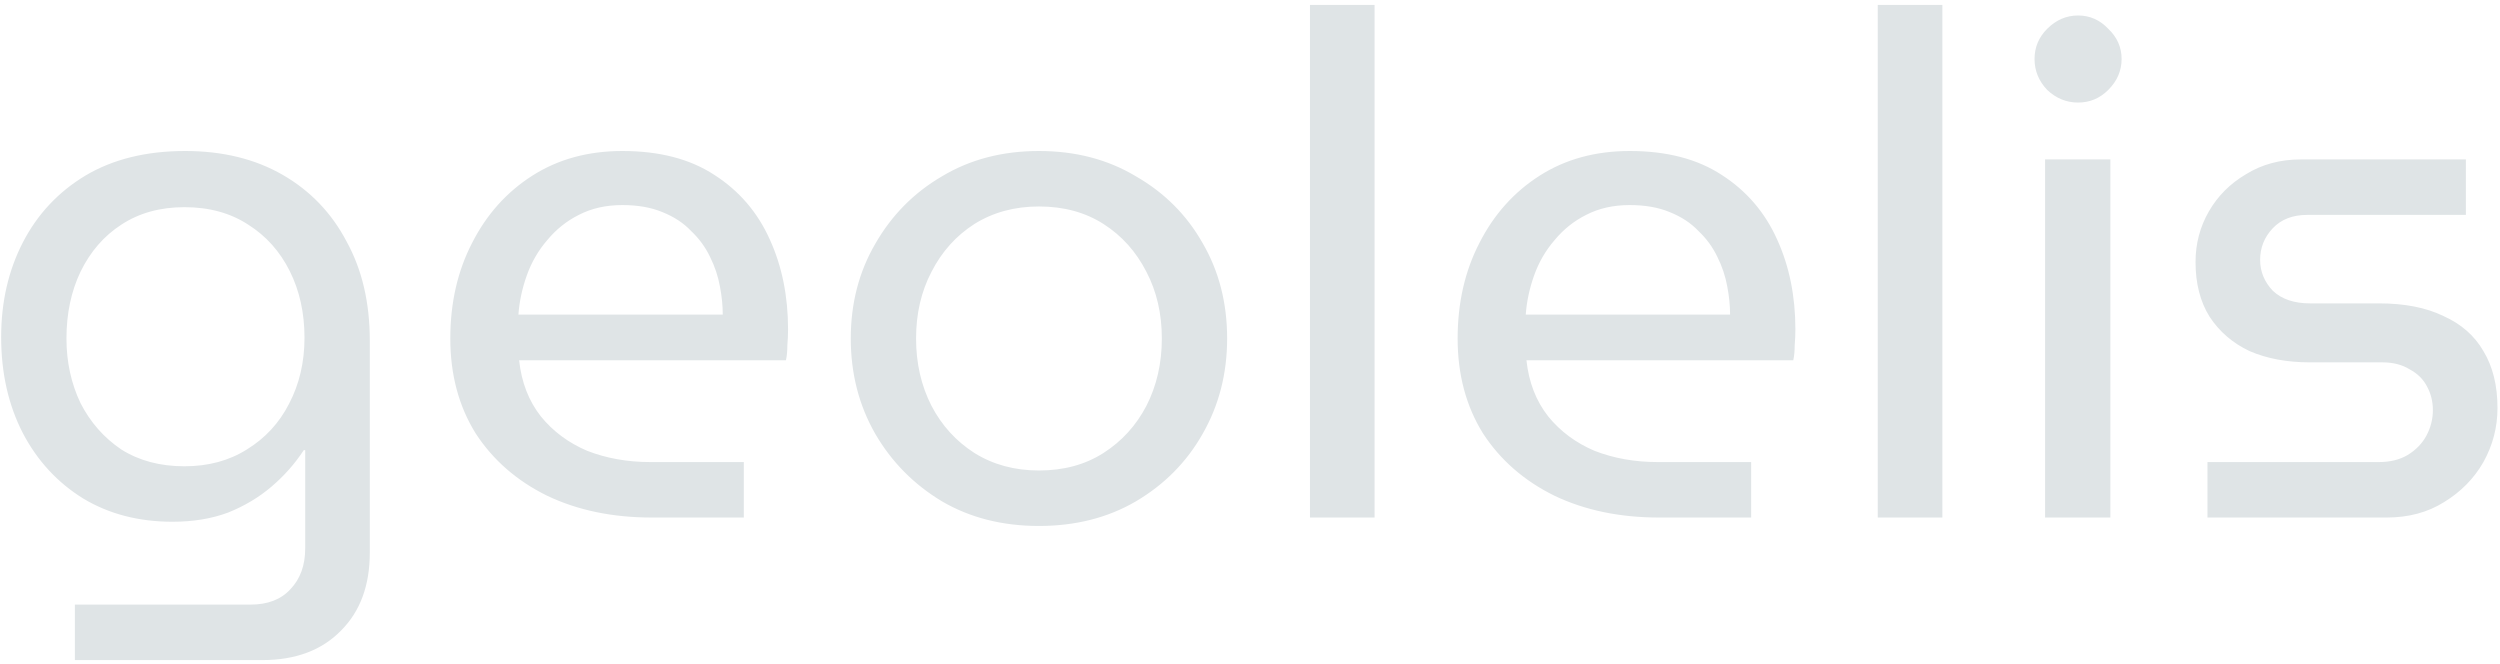 <svg width="1362" height="362" viewBox="0 0 1362 362" fill="none" xmlns="http://www.w3.org/2000/svg">
<path d="M40.798 359.612V329.391H136.435C145.871 329.391 153.14 326.586 158.24 320.975C163.596 315.364 166.274 307.968 166.274 298.787V245.23H165.509C160.663 252.626 154.797 259.257 147.912 265.123C141.026 270.989 133.12 275.707 124.194 279.277C115.267 282.593 105.194 284.25 93.972 284.25C75.61 284.25 59.415 280.042 45.389 271.626C31.362 262.955 20.395 251.096 12.489 236.049C4.583 220.747 0.63 203.278 0.63 183.64C0.63 164.513 4.583 147.298 12.489 131.996C20.395 116.694 31.744 104.58 46.536 95.654C61.583 86.728 79.69 82.265 100.858 82.265C121.261 82.265 138.985 86.6 154.032 95.272C169.079 103.943 180.683 116.057 188.844 131.614C197.26 146.916 201.468 164.895 201.468 185.553V301.082C201.468 318.935 196.24 333.089 185.784 343.545C175.328 354.257 161.046 359.612 142.938 359.612H40.798ZM100.476 254.029C113.482 254.029 124.831 250.969 134.522 244.848C144.469 238.727 152.12 230.439 157.475 219.982C163.086 209.271 165.891 197.284 165.891 184.023C165.891 170.506 163.214 158.392 157.858 147.681C152.502 136.969 144.979 128.553 135.287 122.432C125.596 116.057 113.992 112.869 100.476 112.869C87.214 112.869 75.737 116.057 66.046 122.432C56.61 128.553 49.214 137.097 43.858 148.063C38.758 158.775 36.207 170.889 36.207 184.405C36.207 197.157 38.758 208.888 43.858 219.6C49.214 230.056 56.61 238.472 66.046 244.848C75.737 250.969 87.214 254.029 100.476 254.029ZM355.118 281.955C333.696 281.955 314.696 278.002 298.119 270.096C281.541 261.935 268.535 250.586 259.099 236.049C249.917 221.257 245.327 204.043 245.327 184.405C245.327 165.023 249.28 147.681 257.186 132.379C265.092 116.822 276.058 104.58 290.085 95.654C304.112 86.728 320.434 82.265 339.051 82.265C359.199 82.265 375.903 86.6 389.165 95.272C402.682 103.943 412.756 115.674 419.386 130.466C426.017 145.003 429.333 161.325 429.333 179.432C429.333 182.237 429.205 185.17 428.95 188.231C428.95 191.291 428.695 193.969 428.185 196.264H282.817C284.092 208.251 288.045 218.452 294.676 226.868C301.306 235.029 309.723 241.277 319.924 245.613C330.38 249.693 341.857 251.734 354.353 251.734H405.232V281.955H355.118ZM282.434 171.399H393.756C393.756 166.553 393.246 161.452 392.225 156.097C391.205 150.486 389.42 145.13 386.87 140.03C384.319 134.674 380.877 129.956 376.541 125.875C372.46 121.54 367.232 118.097 360.856 115.547C354.736 112.996 347.467 111.721 339.051 111.721C330.125 111.721 322.219 113.506 315.333 117.077C308.702 120.392 302.964 124.983 298.119 130.848C293.273 136.459 289.575 142.835 287.025 149.976C284.474 157.117 282.944 164.258 282.434 171.399ZM566.022 286.546C546.129 286.546 528.532 282.083 513.23 273.156C497.928 263.975 485.814 251.734 476.888 236.432C467.962 220.875 463.499 203.533 463.499 184.405C463.499 165.278 467.962 148.063 476.888 132.761C485.814 117.204 497.928 104.963 513.23 96.037C528.532 86.855 546.129 82.265 566.022 82.265C585.914 82.265 603.512 86.855 618.814 96.037C634.371 104.963 646.485 117.077 655.156 132.379C664.082 147.681 668.545 165.023 668.545 184.405C668.545 203.533 664.082 220.875 655.156 236.432C646.485 251.734 634.371 263.975 618.814 273.156C603.512 282.083 585.914 286.546 566.022 286.546ZM566.022 256.324C579.539 256.324 591.27 253.136 601.216 246.761C611.163 240.385 618.941 231.841 624.552 221.13C630.163 210.164 632.968 197.922 632.968 184.405C632.968 170.889 630.163 158.775 624.552 148.063C618.941 137.097 611.163 128.426 601.216 122.05C591.27 115.674 579.539 112.486 566.022 112.486C552.76 112.486 541.029 115.674 530.827 122.05C520.881 128.426 513.103 137.097 507.492 148.063C501.881 158.775 499.076 170.889 499.076 184.405C499.076 197.922 501.881 210.164 507.492 221.13C513.103 231.841 520.881 240.385 530.827 246.761C541.029 253.136 552.76 256.324 566.022 256.324ZM713.677 281.955V2.695H748.871V281.955H713.677ZM903.911 281.955C882.488 281.955 863.488 278.002 846.911 270.096C830.334 261.935 817.327 250.586 807.891 236.049C798.71 221.257 794.119 204.043 794.119 184.405C794.119 165.023 798.072 147.681 805.978 132.379C813.884 116.822 824.851 104.58 838.878 95.654C852.904 86.728 869.226 82.265 887.844 82.265C907.991 82.265 924.696 86.6 937.958 95.272C951.474 103.943 961.548 115.674 968.179 130.466C974.81 145.003 978.125 161.325 978.125 179.432C978.125 182.237 977.998 185.17 977.743 188.231C977.743 191.291 977.488 193.969 976.978 196.264H831.609C832.884 208.251 836.837 218.452 843.468 226.868C850.099 235.029 858.515 241.277 868.716 245.613C879.173 249.693 890.649 251.734 903.146 251.734H954.025V281.955H903.911ZM831.227 171.399H942.548C942.548 166.553 942.038 161.452 941.018 156.097C939.998 150.486 938.213 145.13 935.662 140.03C933.112 134.674 929.669 129.956 925.333 125.875C921.253 121.54 916.025 118.097 909.649 115.547C903.528 112.996 896.26 111.721 887.844 111.721C878.918 111.721 871.012 113.506 864.126 117.077C857.495 120.392 851.757 124.983 846.911 130.848C842.065 136.459 838.367 142.835 835.817 149.976C833.267 157.117 831.737 164.258 831.227 171.399ZM1023 281.955V2.695H1058.2V281.955H1023ZM1114.16 281.955V86.855H1149.73V281.955H1114.16ZM1132.14 55.869C1125.76 55.869 1120.15 53.574 1115.3 48.983C1110.71 44.138 1108.42 38.527 1108.42 32.151C1108.42 25.775 1110.71 20.292 1115.3 15.701C1120.15 10.856 1125.76 8.433 1132.14 8.433C1138.51 8.433 1144 10.856 1148.59 15.701C1153.43 20.292 1155.85 25.775 1155.85 32.151C1155.85 38.527 1153.43 44.138 1148.59 48.983C1144 53.574 1138.51 55.869 1132.14 55.869ZM1202.63 281.955V251.734H1295.97C1302.1 251.734 1307.32 250.459 1311.66 247.908C1316.25 245.103 1319.69 241.532 1321.99 237.197C1324.28 232.861 1325.43 228.271 1325.43 223.425C1325.43 218.835 1324.41 214.627 1322.37 210.801C1320.33 206.721 1317.14 203.533 1312.81 201.237C1308.73 198.687 1303.75 197.412 1297.89 197.412H1258.49C1245.99 197.412 1235.02 195.372 1225.59 191.291C1216.4 186.956 1209.14 180.707 1203.78 172.546C1198.68 164.385 1196.13 154.439 1196.13 142.707C1196.13 132.761 1198.55 123.58 1203.4 115.164C1208.24 106.748 1215 99.99 1223.67 94.889C1232.34 89.533 1242.29 86.855 1253.51 86.855H1343.41V117.077H1256.96C1249.05 117.077 1242.8 119.5 1238.21 124.345C1233.62 129.191 1231.32 134.929 1231.32 141.56C1231.32 147.936 1233.62 153.546 1238.21 158.392C1243.06 162.983 1249.81 165.278 1258.49 165.278H1295.97C1310 165.278 1321.73 167.573 1331.17 172.164C1340.86 176.499 1348.13 182.875 1352.97 191.291C1358.08 199.707 1360.63 210.036 1360.63 222.278C1360.63 232.734 1358.08 242.553 1352.97 251.734C1347.87 260.66 1340.73 267.928 1331.55 273.539C1322.63 279.15 1312.17 281.955 1300.18 281.955H1202.63Z" fill="#DFE4E6"/>
</svg>
